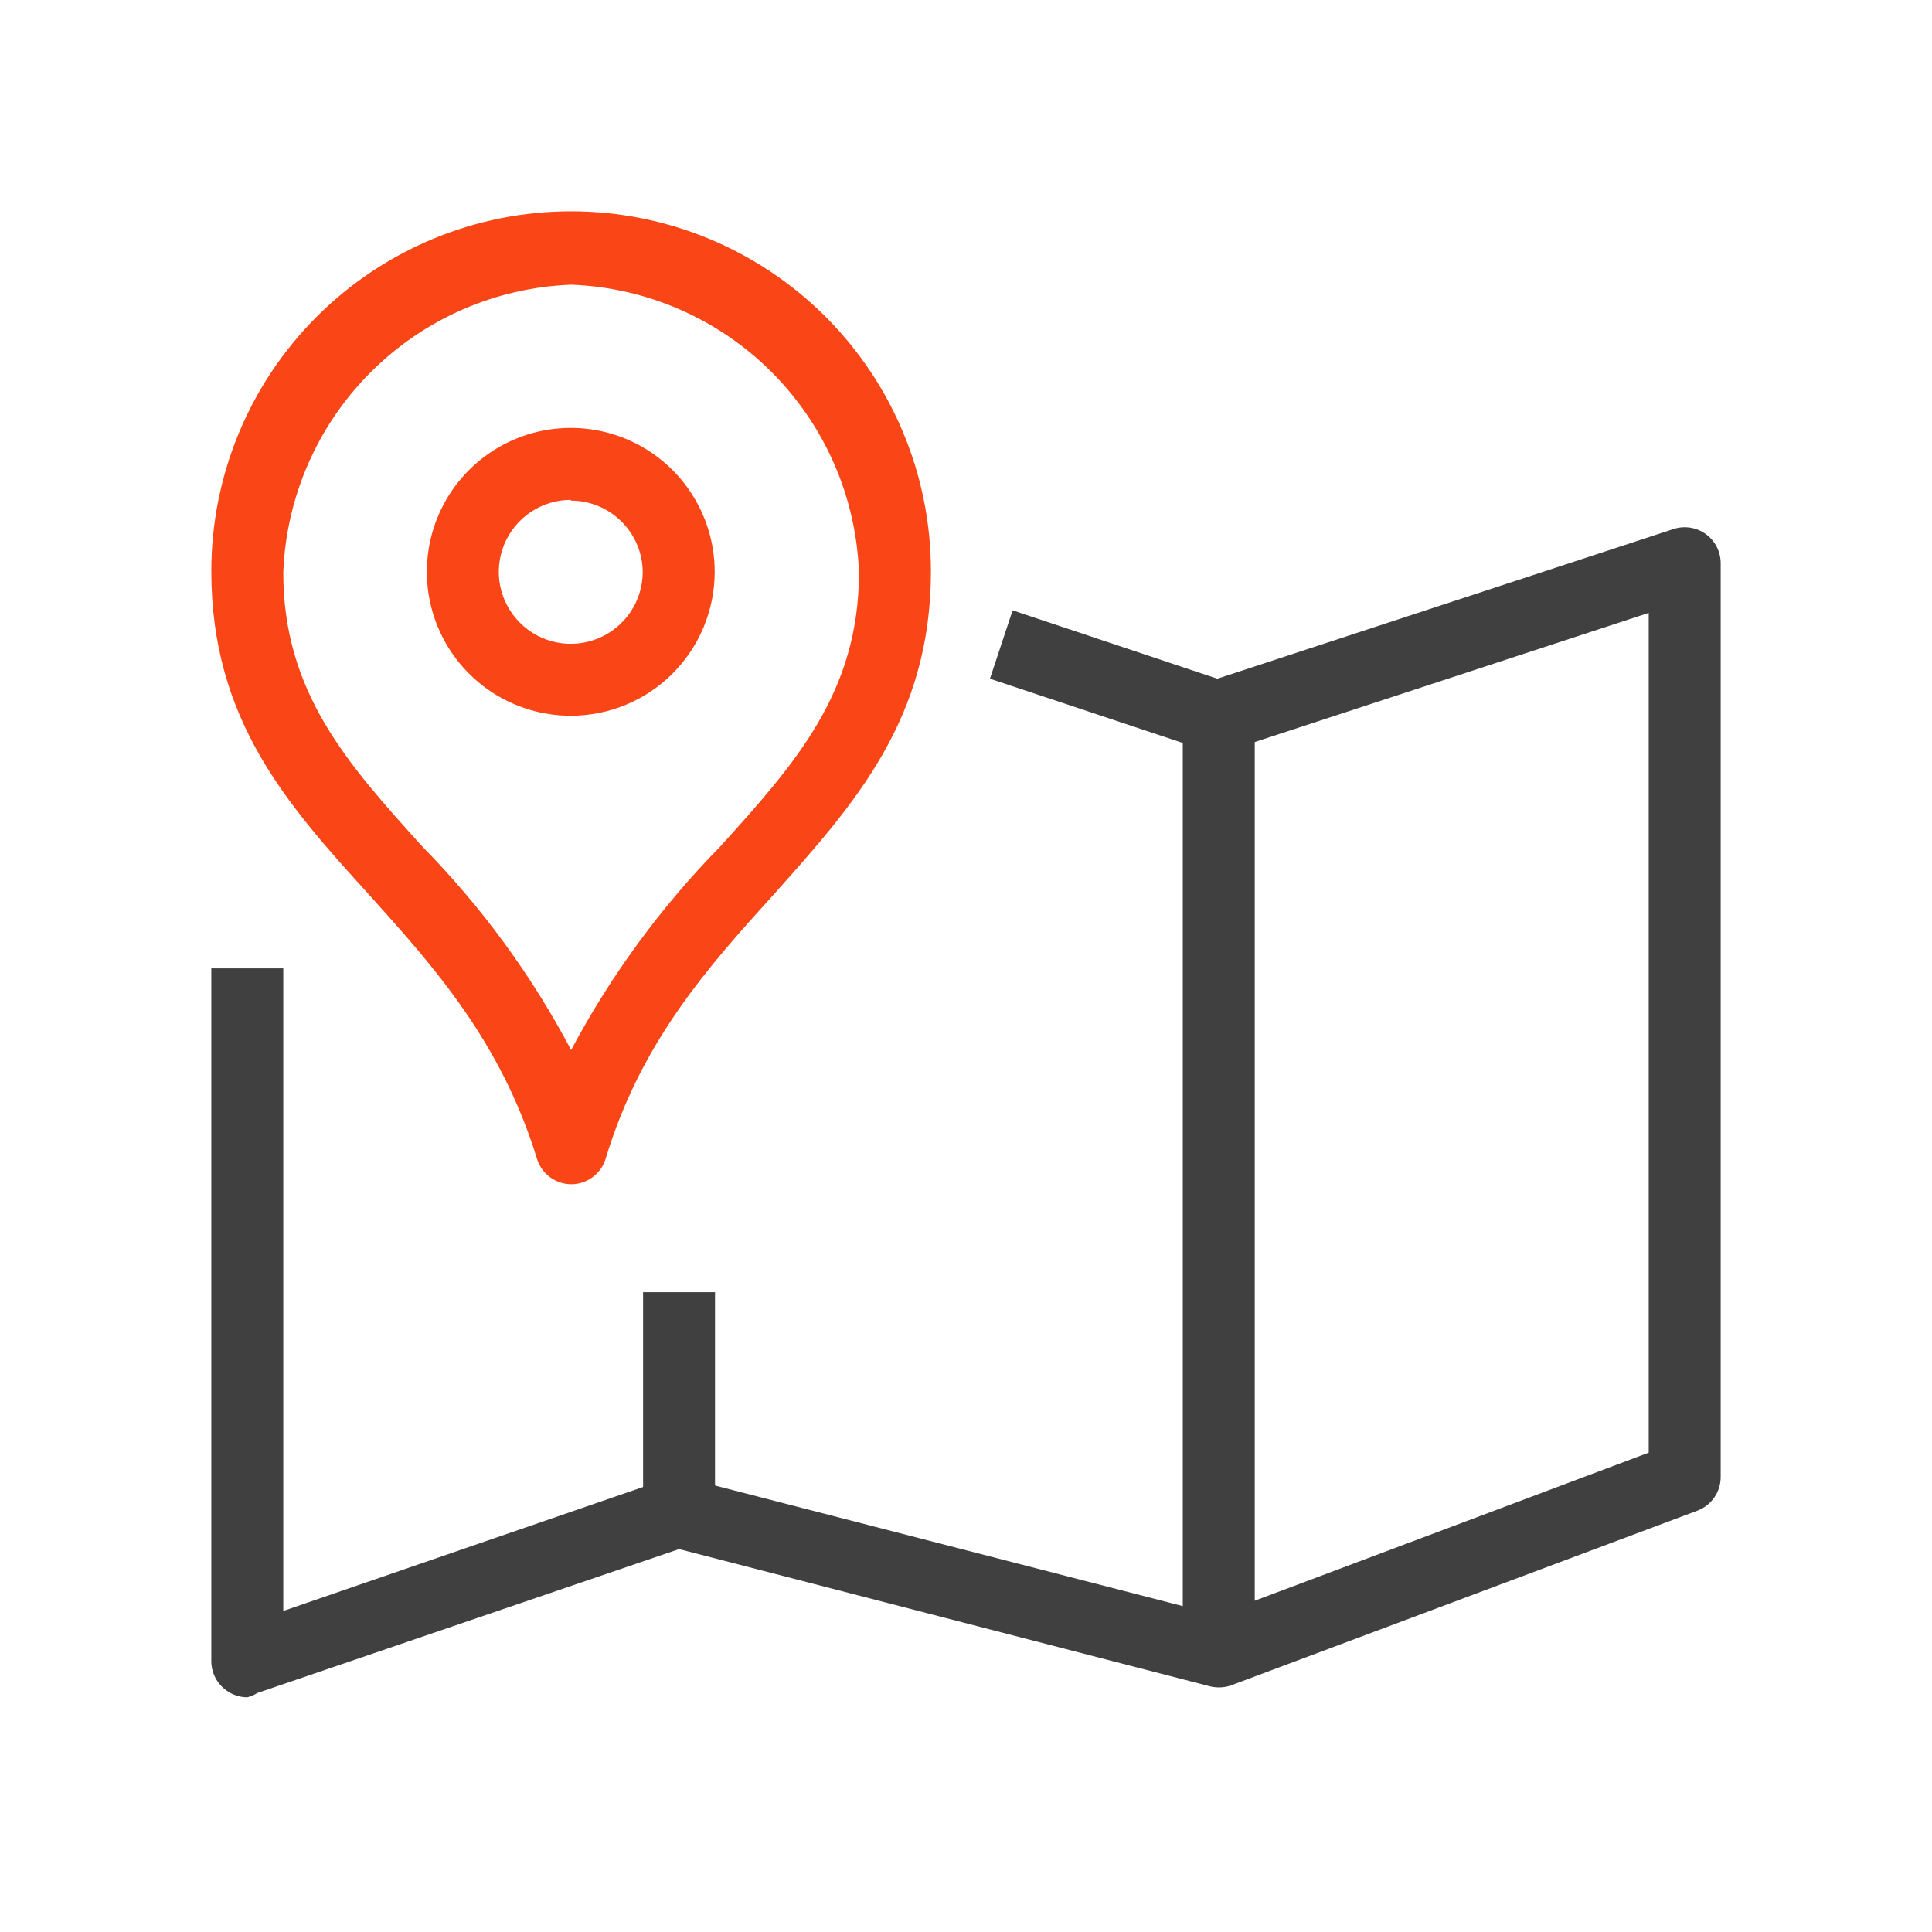 <svg width="64" height="64" viewBox="0 0 64 64" fill="none" xmlns="http://www.w3.org/2000/svg">
<path d="M8.192 56.225C7.943 56.224 7.702 56.145 7.501 55.999C7.347 55.889 7.221 55.744 7.134 55.577C7.047 55.409 7.001 55.222 7 55.033V32.078H9.384V53.365L22.113 48.979C22.335 48.913 22.571 48.913 22.793 48.979L40.313 53.496L54.616 48.12V20.302L40.695 24.866C40.451 24.947 40.188 24.947 39.944 24.866L32.793 22.483L33.544 20.218L40.325 22.483L55.439 17.524C55.617 17.466 55.808 17.451 55.993 17.48C56.179 17.509 56.355 17.582 56.508 17.693C56.66 17.803 56.784 17.948 56.87 18.116C56.955 18.283 57 18.469 57 18.657V48.919C57.002 49.161 56.93 49.398 56.793 49.598C56.657 49.798 56.463 49.952 56.237 50.039L40.742 55.844C40.505 55.915 40.253 55.915 40.016 55.844L22.495 51.315L8.526 56.082C8.422 56.147 8.31 56.195 8.192 56.225V56.225Z" fill="#404040"/>
<path d="M41.565 23.734H39.181V54.724H41.565V23.734Z" fill="#404040"/>
<path d="M23.686 42.805H21.303V49.956H23.686V42.805Z" fill="#404040"/>
<path d="M18.919 39.229C18.665 39.227 18.418 39.144 18.214 38.992C18.01 38.839 17.86 38.626 17.787 38.383C16.595 34.509 14.39 32.042 12.232 29.646C9.539 26.678 7 23.865 7 18.919C7 15.758 8.256 12.726 10.491 10.491C12.726 8.256 15.758 7 18.919 7C22.08 7 25.112 8.256 27.347 10.491C29.582 12.726 30.838 15.758 30.838 18.919C30.838 23.818 28.311 26.631 25.617 29.646C23.46 32.03 21.231 34.509 20.063 38.383C19.989 38.628 19.837 38.843 19.631 38.995C19.425 39.148 19.175 39.23 18.919 39.229ZM18.919 9.431C16.42 9.526 14.049 10.561 12.281 12.329C10.513 14.097 9.478 16.468 9.384 18.967C9.384 22.948 11.529 25.319 13.996 28.049C15.956 30.043 17.614 32.311 18.919 34.783C20.232 32.313 21.894 30.045 23.853 28.049C26.321 25.319 28.454 22.948 28.454 18.967C28.363 16.467 27.328 14.095 25.56 12.326C23.791 10.557 21.419 9.523 18.919 9.431Z" fill="#FA4616"/>
<path d="M18.907 23.71C17.964 23.71 17.043 23.431 16.259 22.907C15.475 22.383 14.863 21.638 14.503 20.767C14.142 19.896 14.047 18.938 14.231 18.013C14.415 17.088 14.869 16.238 15.536 15.572C16.203 14.905 17.052 14.451 17.977 14.267C18.902 14.083 19.86 14.177 20.732 14.538C21.603 14.899 22.348 15.51 22.871 16.294C23.395 17.078 23.675 18 23.675 18.943C23.675 20.207 23.172 21.42 22.278 22.314C21.384 23.208 20.172 23.71 18.907 23.71ZM18.907 16.559C18.436 16.559 17.975 16.699 17.583 16.961C17.191 17.223 16.885 17.595 16.705 18.031C16.524 18.466 16.477 18.945 16.569 19.408C16.661 19.87 16.888 20.295 17.222 20.628C17.555 20.962 17.98 21.189 18.442 21.281C18.905 21.373 19.384 21.326 19.82 21.145C20.255 20.965 20.627 20.659 20.889 20.267C21.151 19.875 21.291 19.414 21.291 18.943C21.285 18.315 21.031 17.715 20.584 17.273C20.138 16.831 19.535 16.583 18.907 16.583V16.559Z" fill="#FA4616"/>
</svg>
